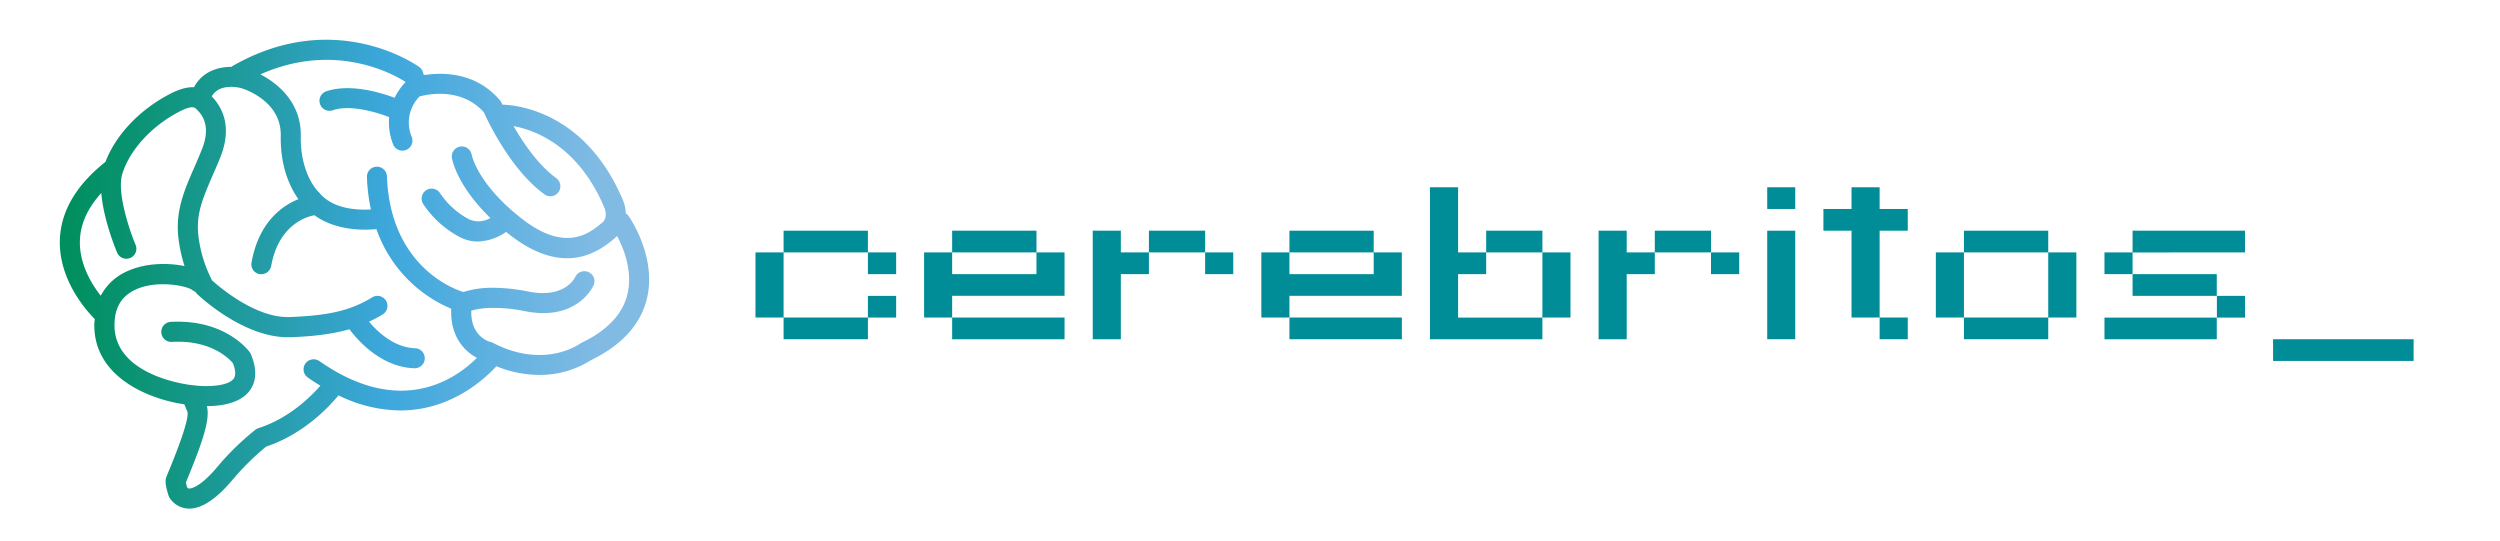 <svg id="Capa_1" data-name="Capa 1" xmlns="http://www.w3.org/2000/svg" xmlns:xlink="http://www.w3.org/1999/xlink" viewBox="0 0 848.08 183.47"><defs><style>.cls-1{fill:#008d97;}.cls-2{fill:url(#Degradado_sin_nombre_71);}</style><linearGradient id="Degradado_sin_nombre_71" x1="22.11" y1="92.52" x2="203.5" y2="93.82" gradientUnits="userSpaceOnUse"><stop offset="0" stop-color="#008f5e"/><stop offset="0.12" stop-color="#099371"/><stop offset="0.36" stop-color="#229ca4"/><stop offset="0.6" stop-color="#3da7dc"/><stop offset="1" stop-color="#81bbe4"/></linearGradient></defs><path class="cls-1" d="M256.28,107.71V85.62h9.54v22.09Zm9.54-22.09V78.26h28.6v7.36Zm0,29.46v-7.37h28.6v7.37ZM294.42,93V85.62H304V93Zm0,14.73v-7.36H304v7.36Z"/><path class="cls-1" d="M313.48,107.71V85.62H323V93h28.6V85.62h9.53v14.73H323v7.36ZM323,85.62V78.26h28.6v7.36Zm0,29.46v-7.37h38.13v7.37Z"/><path class="cls-1" d="M370.69,115.08V78.26h9.53v7.36h9.53V93h-9.53v22.1Zm19.06-29.46V78.26h19.07v7.36ZM408.82,93V85.62h9.54V93Z"/><path class="cls-1" d="M427.89,107.71V85.62h9.53V93H466V85.62h9.54v14.73H437.42v7.36Zm9.53-22.09V78.26H466v7.36Zm0,29.46v-7.37h38.14v7.37Z"/><path class="cls-1" d="M485.09,115.08V63.53h9.54V85.62h9.53V93h-9.53v14.73h28.6v7.37Zm19.07-29.46V78.26h19.07v7.36Zm19.07,22.09V85.62h9.53v22.09Z"/><path class="cls-1" d="M542.29,115.08V78.26h9.54v7.36h9.53V93h-9.53v22.1Zm19.07-29.46V78.26h19.07v7.36ZM580.43,93V85.62H590V93Z"/><path class="cls-1" d="M599.5,70.89V63.53H609v7.36Zm0,44.19V78.26H609v36.82Z"/><path class="cls-1" d="M628.1,107.71V78.26h-9.54V70.89h9.54V63.53h9.53v7.36h9.54v7.37h-9.54v29.45Zm9.53,7.37v-7.37h9.54v7.37Z"/><path class="cls-1" d="M656.7,107.71V85.62h9.53v22.09Zm9.53-22.09V78.26h28.6v7.36Zm0,29.46v-7.37h28.6v7.37Zm28.6-7.37V85.62h9.54v22.09Z"/><path class="cls-1" d="M713.9,93V85.62h9.54V93Zm0,22.1v-7.37H752v7.37Zm9.54-29.46V78.26h38.13v7.36Zm0,14.73V93H752v7.37Zm28.6,7.36v-7.36h9.53v7.36Z"/><path class="cls-1" d="M771.1,122.44v-7.36h47.67v7.36Z"/><path class="cls-2" d="M213.23,73.27a3.34,3.34,0,0,0-.95-.89,12.73,12.73,0,0,0-.85-4.21c-12.6-30.21-36-32.53-41-32.67l-.27-.58a3.24,3.24,0,0,0-.52-.85c-8.11-9.58-19.32-9.57-25.52-8.63a2.75,2.75,0,0,0-.5-.2,3.37,3.37,0,0,0-1.36-2.49c-1.16-.84-29-20.31-63.66-.18,0,0-.07.08-.12.11-4.49,0-9.81,1.55-12.67,6.91-2.06-.1-4.69.47-8.11,2.25-10.4,5.39-18.4,13.9-21.93,23.07-9.89,7.86-15.11,16.71-15.46,26.32-.48,13.45,8.74,23.88,11.82,27,0,.59-.14,1.12-.14,1.75-.23,18.12,18.82,25.49,30.55,27.18l1.05,2.54c.43,2-1.59,8.52-6,19.28-.47,1.13-.86,2.09-1.13,2.79s-.71,1.84.7,6.29a3.34,3.34,0,0,0,.49,1,7.92,7.92,0,0,0,6.27,3.47h.31c4.24,0,9.11-3.22,14.5-9.58A88.36,88.36,0,0,1,90.3,151.48c12.49-4.14,21-13.1,24.53-17.36a48.59,48.59,0,0,0,20.94,5.12c17,0,28.43-10.43,32.61-15a39,39,0,0,0,14.51,2.94,32.27,32.27,0,0,0,17.59-5c10.27-5,16.62-11.83,18.85-20.39C223.09,87.46,213.63,73.84,213.23,73.27ZM27.11,81.48c.2-5.58,2.66-10.93,7.25-16,.74,8.92,4.73,18.67,5.32,20.08a3.4,3.4,0,1,0,6.26-2.64C44.05,78.42,39.56,65.38,41.48,59,44,50.9,51.36,42.78,60.84,37.87c4.4-2.29,5.29-1.37,5.76-.87l.25.25c1.23,1.23,5,5,1.67,13.35-.87,2.2-1.77,4.28-2.65,6.28-3.25,7.44-6.33,14.48-5.39,23.38a50.52,50.52,0,0,0,2.12,10C56.89,89.08,49.3,89.19,43.18,92a18.45,18.45,0,0,0-9,8.32C31,96.28,26.83,89.42,27.11,81.48Zm81.19,41a3.4,3.4,0,0,0-3.9,5.57c1.45,1,2.88,1.95,4.29,2.8-3.53,4-10.91,11.18-21,14.38a3.46,3.46,0,0,0-1,.52,90.1,90.1,0,0,0-13.1,12.8c-5.88,6.95-8.87,7.17-9.37,7.17a.93.93,0,0,1-.72-.32c-.19-.65-.35-1.33-.43-1.75.24-.58.53-1.29.85-2.09,4.85-11.81,7.44-19.51,6.25-23.79,4.74,0,11.18-.91,14.43-5.1,1.7-2.2,3.18-6.16.52-12.5a3.21,3.21,0,0,0-.37-.65c-.33-.47-8.32-11.35-26.83-10.33a3.4,3.4,0,1,0,.38,6.79c13.33-.77,19.54,5.82,20.72,7.23.69,1.77,1.21,4,.21,5.29-2,2.59-9.24,2.82-13.75,2.17a.41.41,0,0,1-.11,0l-.06,0c-.27,0-26.7-2.74-26.47-20.59.07-5.81,2.43-9.69,7.21-11.87,7.36-3.36,17.57-1.21,19.3.26a3.33,3.33,0,0,0,1,.55l0,.06a3.68,3.68,0,0,0,.56.69c.63.61,15.46,14.63,30.7,14.63l.92,0c8.27-.31,14.54-1.14,20-2.71,2.81,3.75,10.75,12.86,22,13.23h.11a3.4,3.4,0,0,0,.11-6.8c-7.07-.23-12.7-5.58-15.56-9a47,47,0,0,0,4.48-2.37,3.4,3.4,0,1,0-3.52-5.81c-7.21,4.38-14.51,6.11-27.87,6.61-11.59.43-24.09-10.4-26.32-12.41a43.86,43.86,0,0,1-4.7-15.58C66.49,72.43,69,66.77,72.1,59.6c.9-2.08,1.84-4.22,2.74-6.5,2.21-5.61,3.47-13.63-3-20.41,2.66-4.73,9.67-2.88,9.95-2.8.56.16,13.66,4.1,13.45,16.1-.21,11.13,3.55,18.16,6,21.57C96,69.66,87.84,75.09,85.34,89a3.39,3.39,0,0,0,2.74,4,4,4,0,0,0,.6,0A3.39,3.39,0,0,0,92,90.22c2.77-15.38,14-17.1,14.7-17.19,5.4,3.94,12.14,4.88,17.12,4.88,1.48,0,2.8-.08,3.88-.18a45.52,45.52,0,0,0,25.38,27c-.43,9.33,4.44,14.42,8.7,16.65C154.93,128.29,136.11,142,108.3,122.45Zm104.45-22.28c-1.74,6.59-6.93,12-15.45,16.06a4.8,4.8,0,0,0-.54.32c-.5.36-12.36,8.64-29.53-.27a3.75,3.75,0,0,0-.79-.29c-.3-.07-6.85-1.71-6.56-10.65a26.9,26.9,0,0,1,7.21-.92A53.27,53.27,0,0,1,178,105.54c17.77,3.57,23.16-8.3,23.38-8.81a3.36,3.36,0,0,0-1.71-4.42A3.42,3.42,0,0,0,195.13,94c-.14.31-3.63,7.36-15.85,4.91A62.17,62.17,0,0,0,167,97.62a32.18,32.18,0,0,0-9.88,1.46,3.65,3.65,0,0,0-.34-.18c-1-.29-24.32-7.44-25.51-38.95a3.4,3.4,0,1,0-6.79.26,63.09,63.09,0,0,0,1.34,10.85c-4.72.27-13-.15-17.53-5.72-.1-.11-.22-.24-.33-.34s-6.16-6-5.92-18.89c.2-10.92-7.35-17.63-13.72-20.88,25.41-11.31,45.37.06,49.29,2.59a21.28,21.28,0,0,0-3.74,5.35c-4.42-1.67-15.14-5-23.32-2.15a3.4,3.4,0,0,0,2.26,6.41c5.87-2.08,15,.64,19.21,2.31a20.26,20.26,0,0,0,1.31,9.17,3.39,3.39,0,0,0,3.18,2.2,3.34,3.34,0,0,0,1.19-.22,3.4,3.4,0,0,0,2-4.38,12.54,12.54,0,0,1,2.64-13.8c2.85-.76,14.23-3.13,21.81,5.4,1.41,3.13,9.21,19.62,20.56,27.82a3.38,3.38,0,0,0,4.74-.76,3.39,3.39,0,0,0-.76-4.74C182.61,56,177.51,48.5,174.21,42.77c7.36,1.38,22.09,6.78,30.92,27.94.05.13,1.17,3.17-.79,4.77l-.32.26C200.11,79,192,85.67,177.45,74.52,161.9,62.57,160,52.5,160,52.44a3.4,3.4,0,0,0-6.72,1c.06.43,1.53,9.34,13.07,20.51a7.83,7.83,0,0,1-7.13.5,27.38,27.38,0,0,1-9.82-8.73,3.4,3.4,0,1,0-5.76,3.6,33.83,33.83,0,0,0,12.58,11.23,13.18,13.18,0,0,0,5.86,1.38,17.55,17.55,0,0,0,9.62-3.28c.52.43,1,.85,1.58,1.27,7.48,5.76,13.86,7.68,19.1,7.68,7.92,0,13.26-4.39,15.93-6.59l.31-.25a9.37,9.37,0,0,0,.7-.71C211.53,84.17,214.84,92.22,212.75,100.17Z"/></svg>